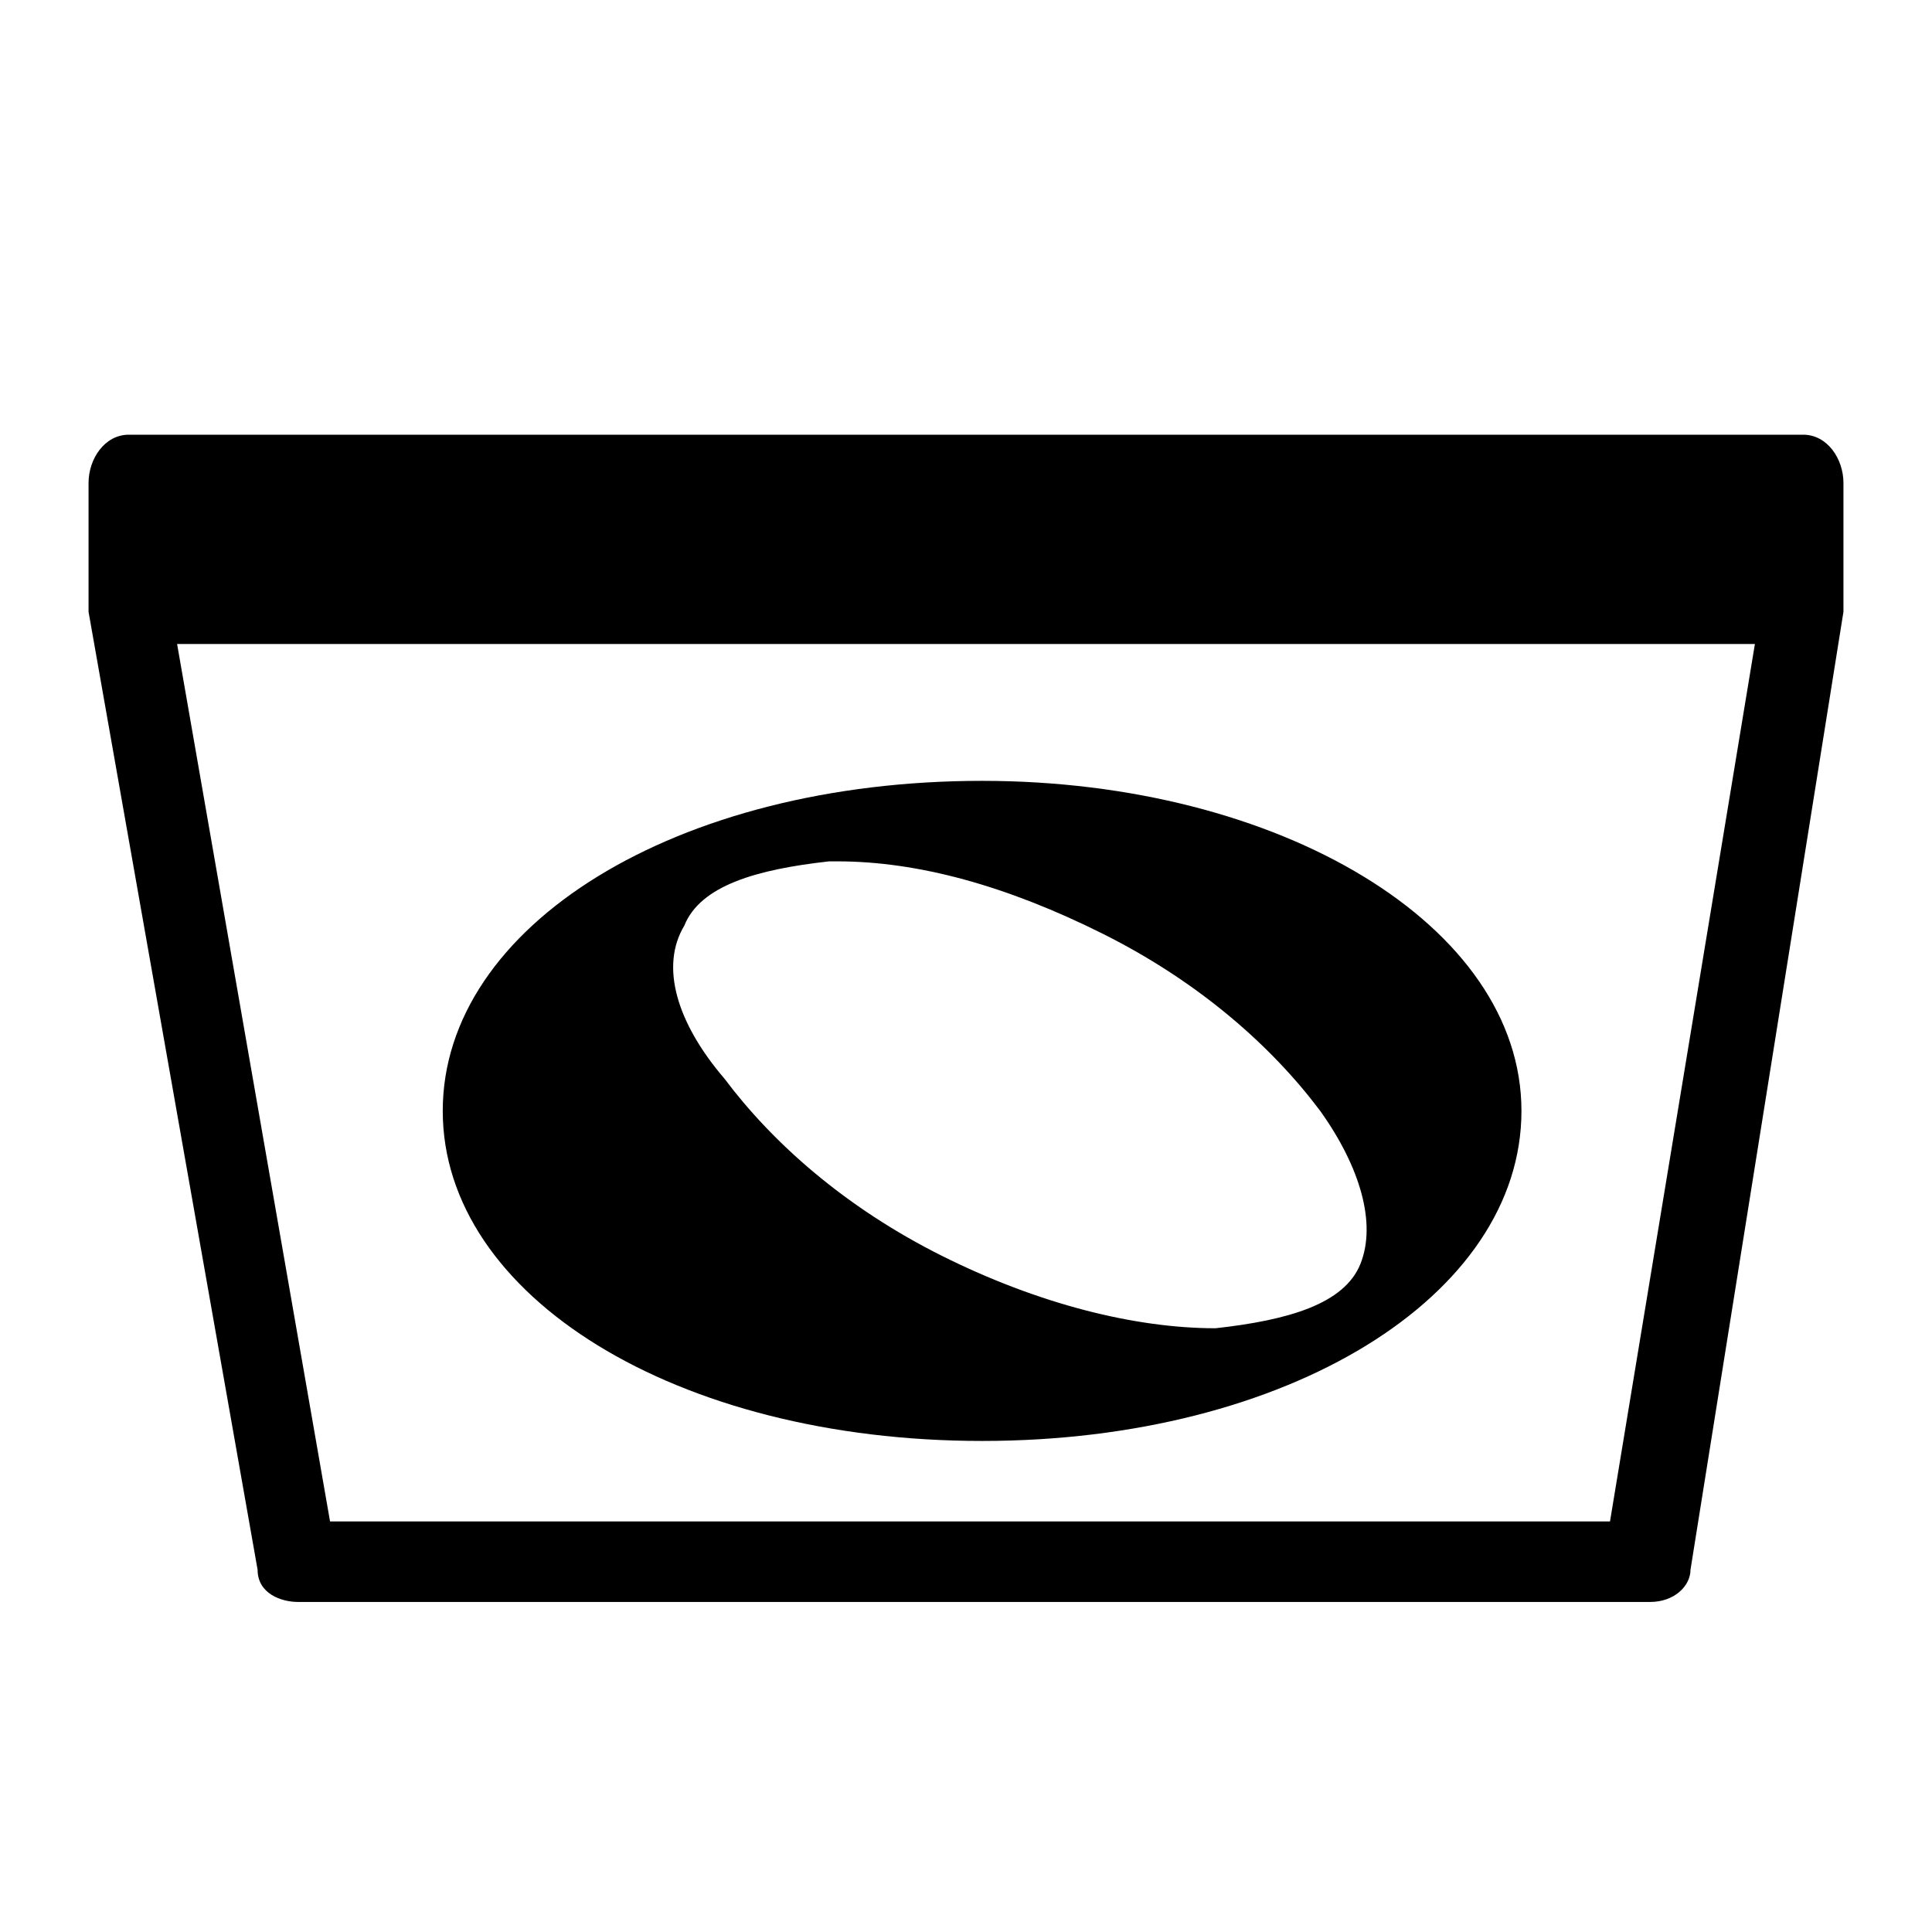 <svg
	xmlns="http://www.w3.org/2000/svg"
	viewBox="0 0 24 24"
	height="24px"
	width="24px">
	<path d="M22.4,5.4H1.6C1.3,5.4,1.1,5.7,1.1,6v1.5c0,0,0,0,0,0c0,0,0,0.1,0,0.1l2.1,11.9c0,0.3,0.3,0.4,0.5,0.4h16.8 c0.3,0,0.5-0.2,0.5-0.4l1.9-11.9c0,0,0-0.1,0-0.1c0,0,0,0,0,0V6C22.9,5.7,22.7,5.4,22.4,5.4z M20,18.9H4.1L2.2,8h19.6L20,18.9z M12.2,17.9c3.8,0,6.7-1.8,6.7-4.1s-3-4.1-6.7-4.1c-3.8,0-6.7,1.8-6.7,4.1S8.4,17.9,12.2,17.9z M8.5,11.5 c0.2-0.5,0.9-0.7,1.8-0.8c0,0,0.1,0,0.1,0c1,0,2.1,0.3,3.3,0.9c1.2,0.6,2.1,1.4,2.7,2.2c0.5,0.7,0.7,1.4,0.5,1.9 c-0.2,0.5-0.9,0.7-1.8,0.8c-1,0-2.2-0.3-3.4-0.9c-1.2-0.6-2.1-1.4-2.7-2.2C8.4,12.7,8.2,12,8.5,11.5z"/>
</svg>
